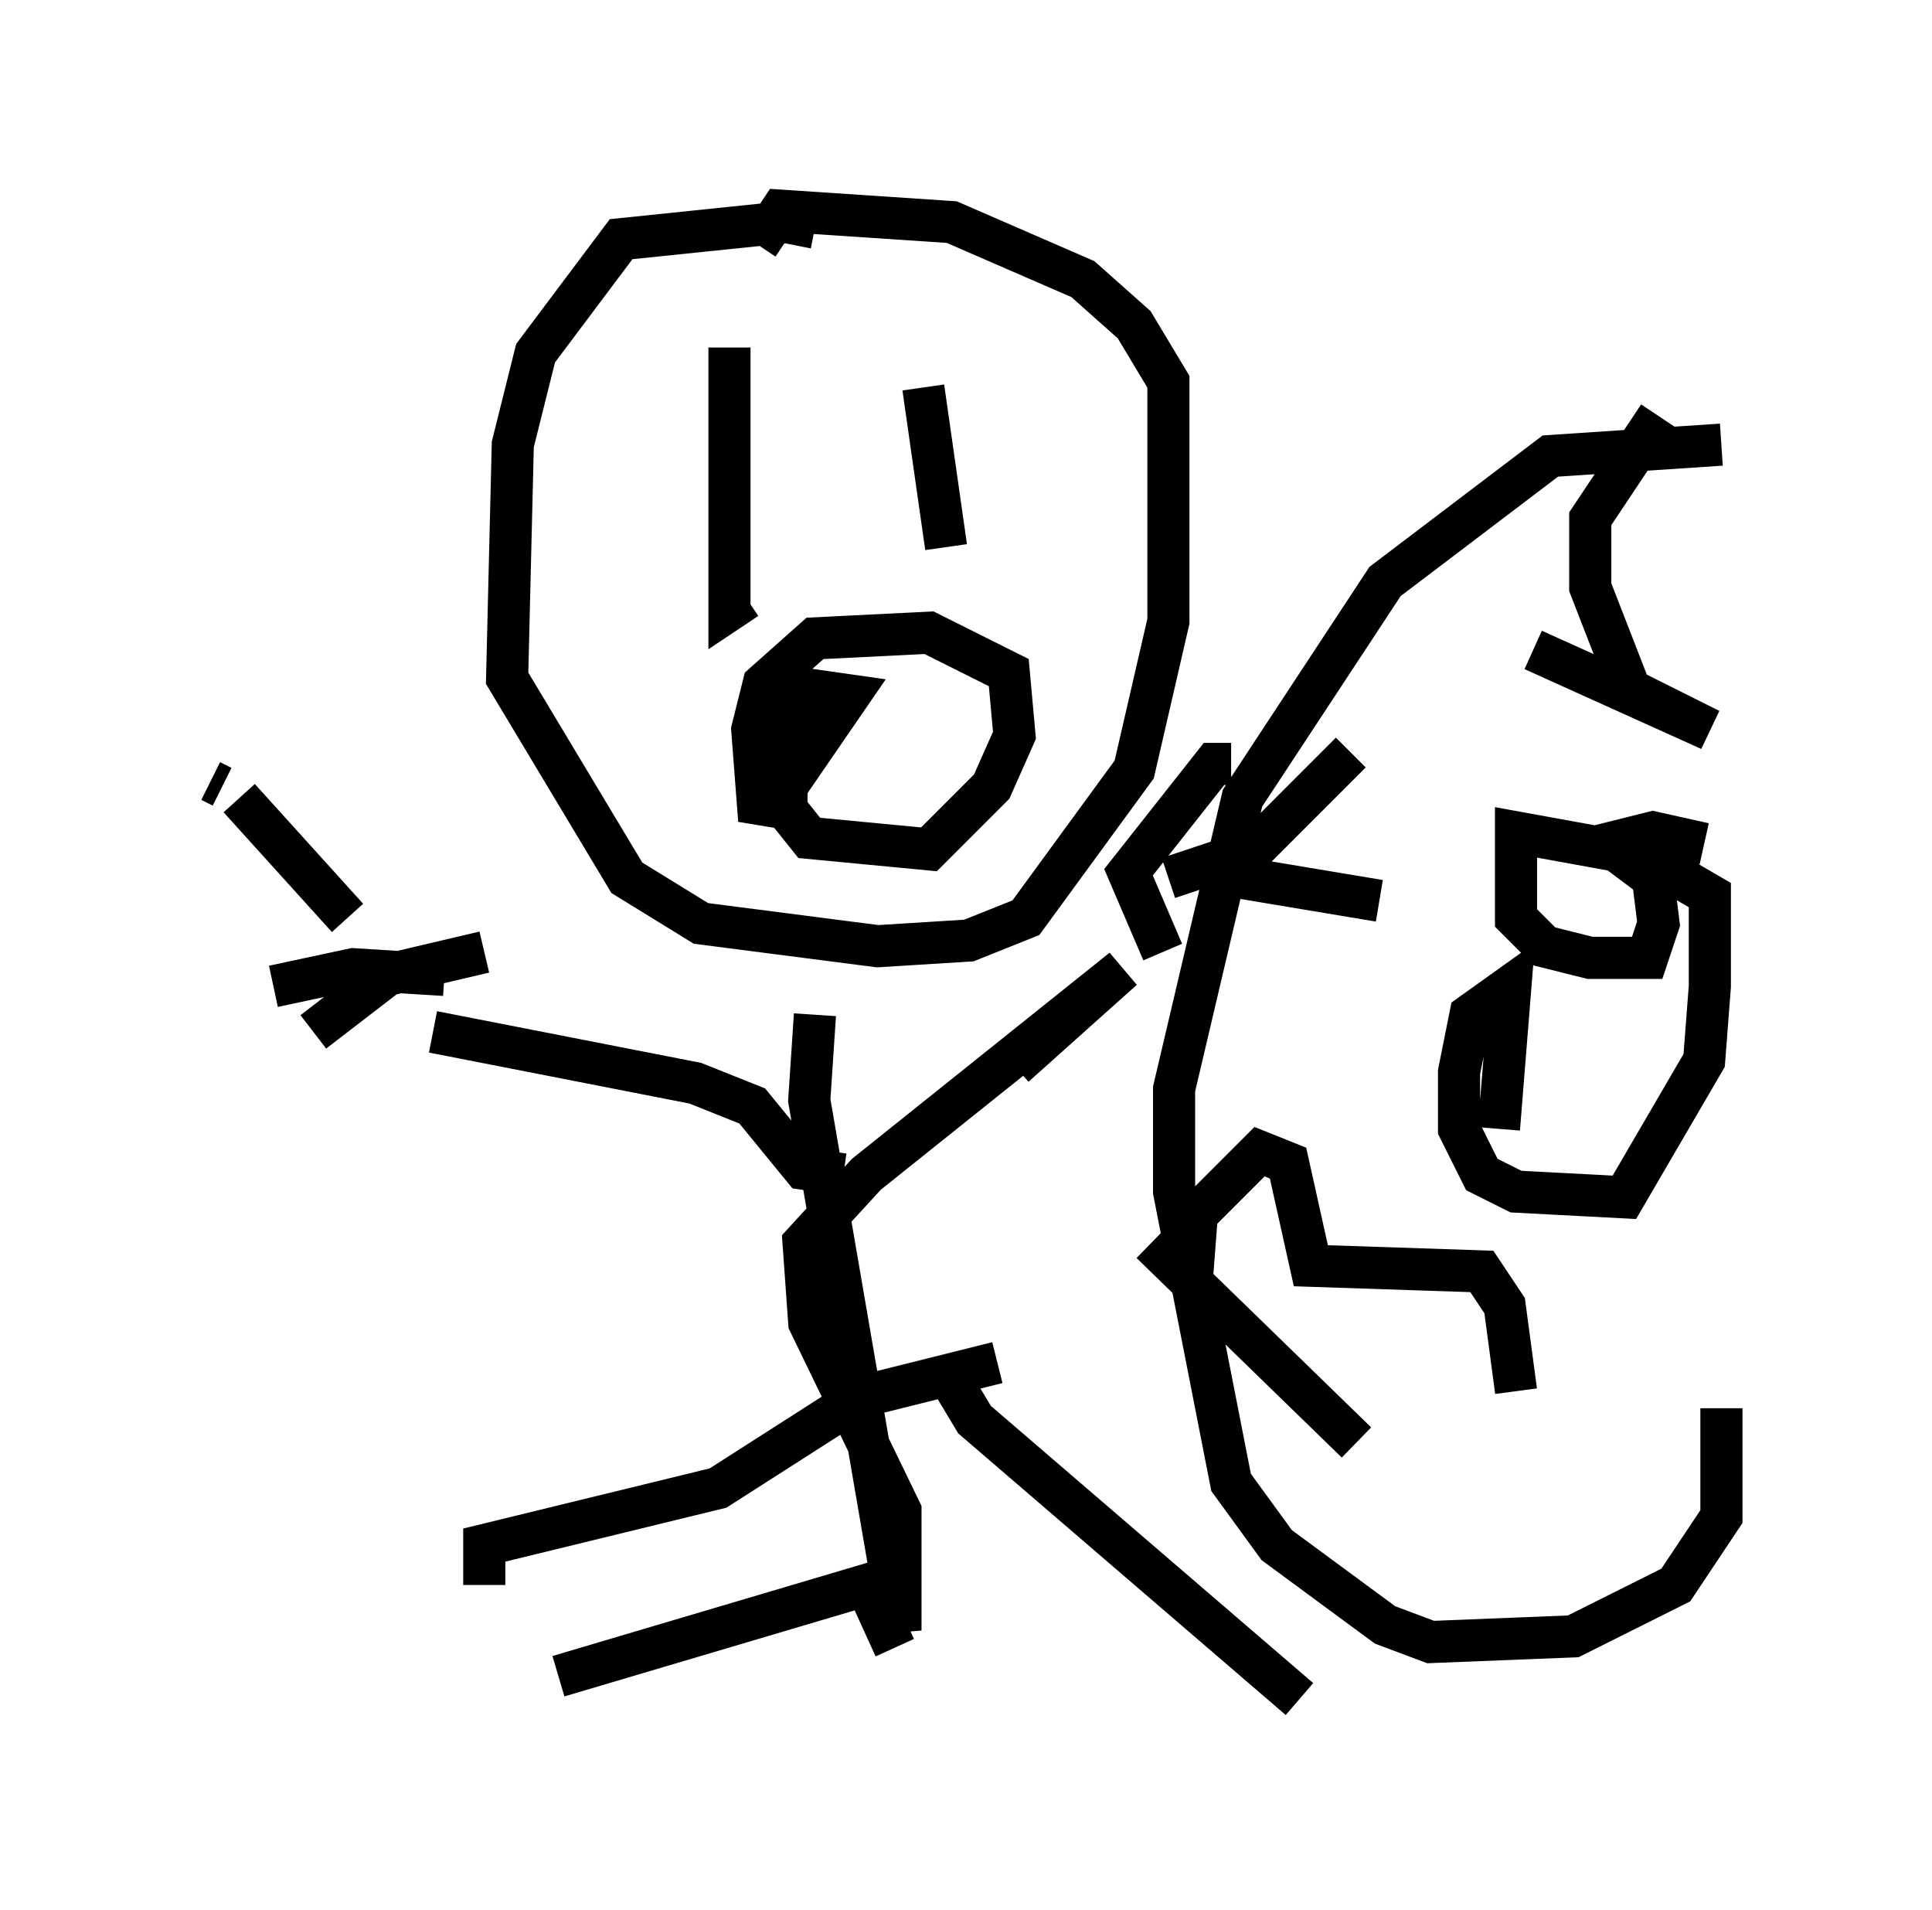 <?xml version="1.0" encoding="utf-8" ?>
<svg baseProfile="full" height="45.318" version="1.1" width="45.859" xmlns="http://www.w3.org/2000/svg" xmlns:ev="http://www.w3.org/2001/xml-events" xmlns:xlink="http://www.w3.org/1999/xlink"><defs /><rect fill="white" height="45.318" width="45.859" x="0" y="0" /><path d="M19.885, 6.488 m-0.541, -1.083 l-0.677, -0.135 -3.924, 0.406 l-2.03, 2.706 -0.541, 2.165 l-0.135, 5.548 2.842, 4.736 l1.759, 1.083 4.195, 0.541 l2.165, -0.135 1.353, -0.541 l2.571, -3.518 0.812, -3.518 l0.0, -5.683 -0.812, -1.353 l-1.218, -1.083 -3.112, -1.353 l-4.059, -0.271 -0.541, 0.812 m-0.677, 2.436 l0.0, 6.225 0.406, -0.271 m4.195, -5.007 l0.541, 3.789 m-3.789, 5.683 l1.488, -2.165 -0.947, -0.135 l-0.541, 0.947 0.0, 1.894 l0.541, 0.677 2.842, 0.271 l1.488, -1.488 0.541, -1.218 l-0.135, -1.488 -1.894, -0.947 l-2.706, 0.135 -1.218, 1.083 l-0.271, 1.083 0.135, 1.759 l0.812, 0.135 m0.541, 4.871 l-0.135, 2.03 2.165, 12.584 l0.0, -2.842 -2.165, -4.465 l-0.135, -1.894 1.488, -1.624 l6.089, -4.871 -2.571, 2.3 m-4.059, 2.571 l-0.947, -0.135 -1.218, -1.488 l-1.353, -0.541 -6.225, -1.218 m17.321, -1.894 l-0.812, -1.894 2.03, -2.571 l0.406, 0.0 m-0.541, 2.571 l4.059, 0.677 m-5.007, -0.541 l2.03, -0.677 2.3, -2.3 m-21.515, 5.277 l-2.165, -0.135 -1.894, 0.406 m1.759, -1.624 l-2.571, -2.842 m-0.406, -0.271 l-0.271, -0.135 m6.495, 4.059 l-2.3, 0.541 -1.759, 1.353 m13.802, 14.614 l-0.677, -1.488 -7.307, 2.165 m10.419, -7.442 l-3.248, 0.812 -3.383, 2.165 l-5.548, 1.353 0.0, 0.947 m10.825, -5.277 l0.812, 1.353 7.713, 6.631 m-3.518, -10.825 l4.871, 4.736 m-3.924, -3.654 l0.135, -1.759 1.488, -1.488 l0.677, 0.271 0.541, 2.436 l4.059, 0.135 0.541, 0.812 l0.271, 2.03 m-0.406, -6.225 l0.271, -3.383 -0.947, 0.677 l-0.271, 1.353 0.0, 1.353 l0.541, 1.083 0.812, 0.406 l2.571, 0.135 1.894, -3.248 l0.135, -1.759 0.0, -2.165 l-1.624, -0.947 -2.977, -0.541 l0.0, 2.03 0.677, 0.677 l1.083, 0.271 1.353, 0.0 l0.271, -0.812 -0.135, -1.083 l-1.083, -0.812 1.083, -0.271 l1.218, 0.271 m-4.059, -4.601 l4.195, 1.894 -1.894, -0.947 l-0.947, -2.436 0.0, -1.624 l1.624, -2.436 m1.488, 0.677 l-4.059, 0.271 -3.924, 2.977 l-3.383, 5.142 -1.624, 6.901 l0.0, 2.436 1.353, 6.901 l1.083, 1.488 2.571, 1.894 l1.083, 0.406 3.383, -0.135 l2.436, -1.218 1.083, -1.624 l0.0, -2.571 m-0.541, -24.357 l0.0, 0.0 " fill="none" stroke="black" stroke-width="1" /></svg>